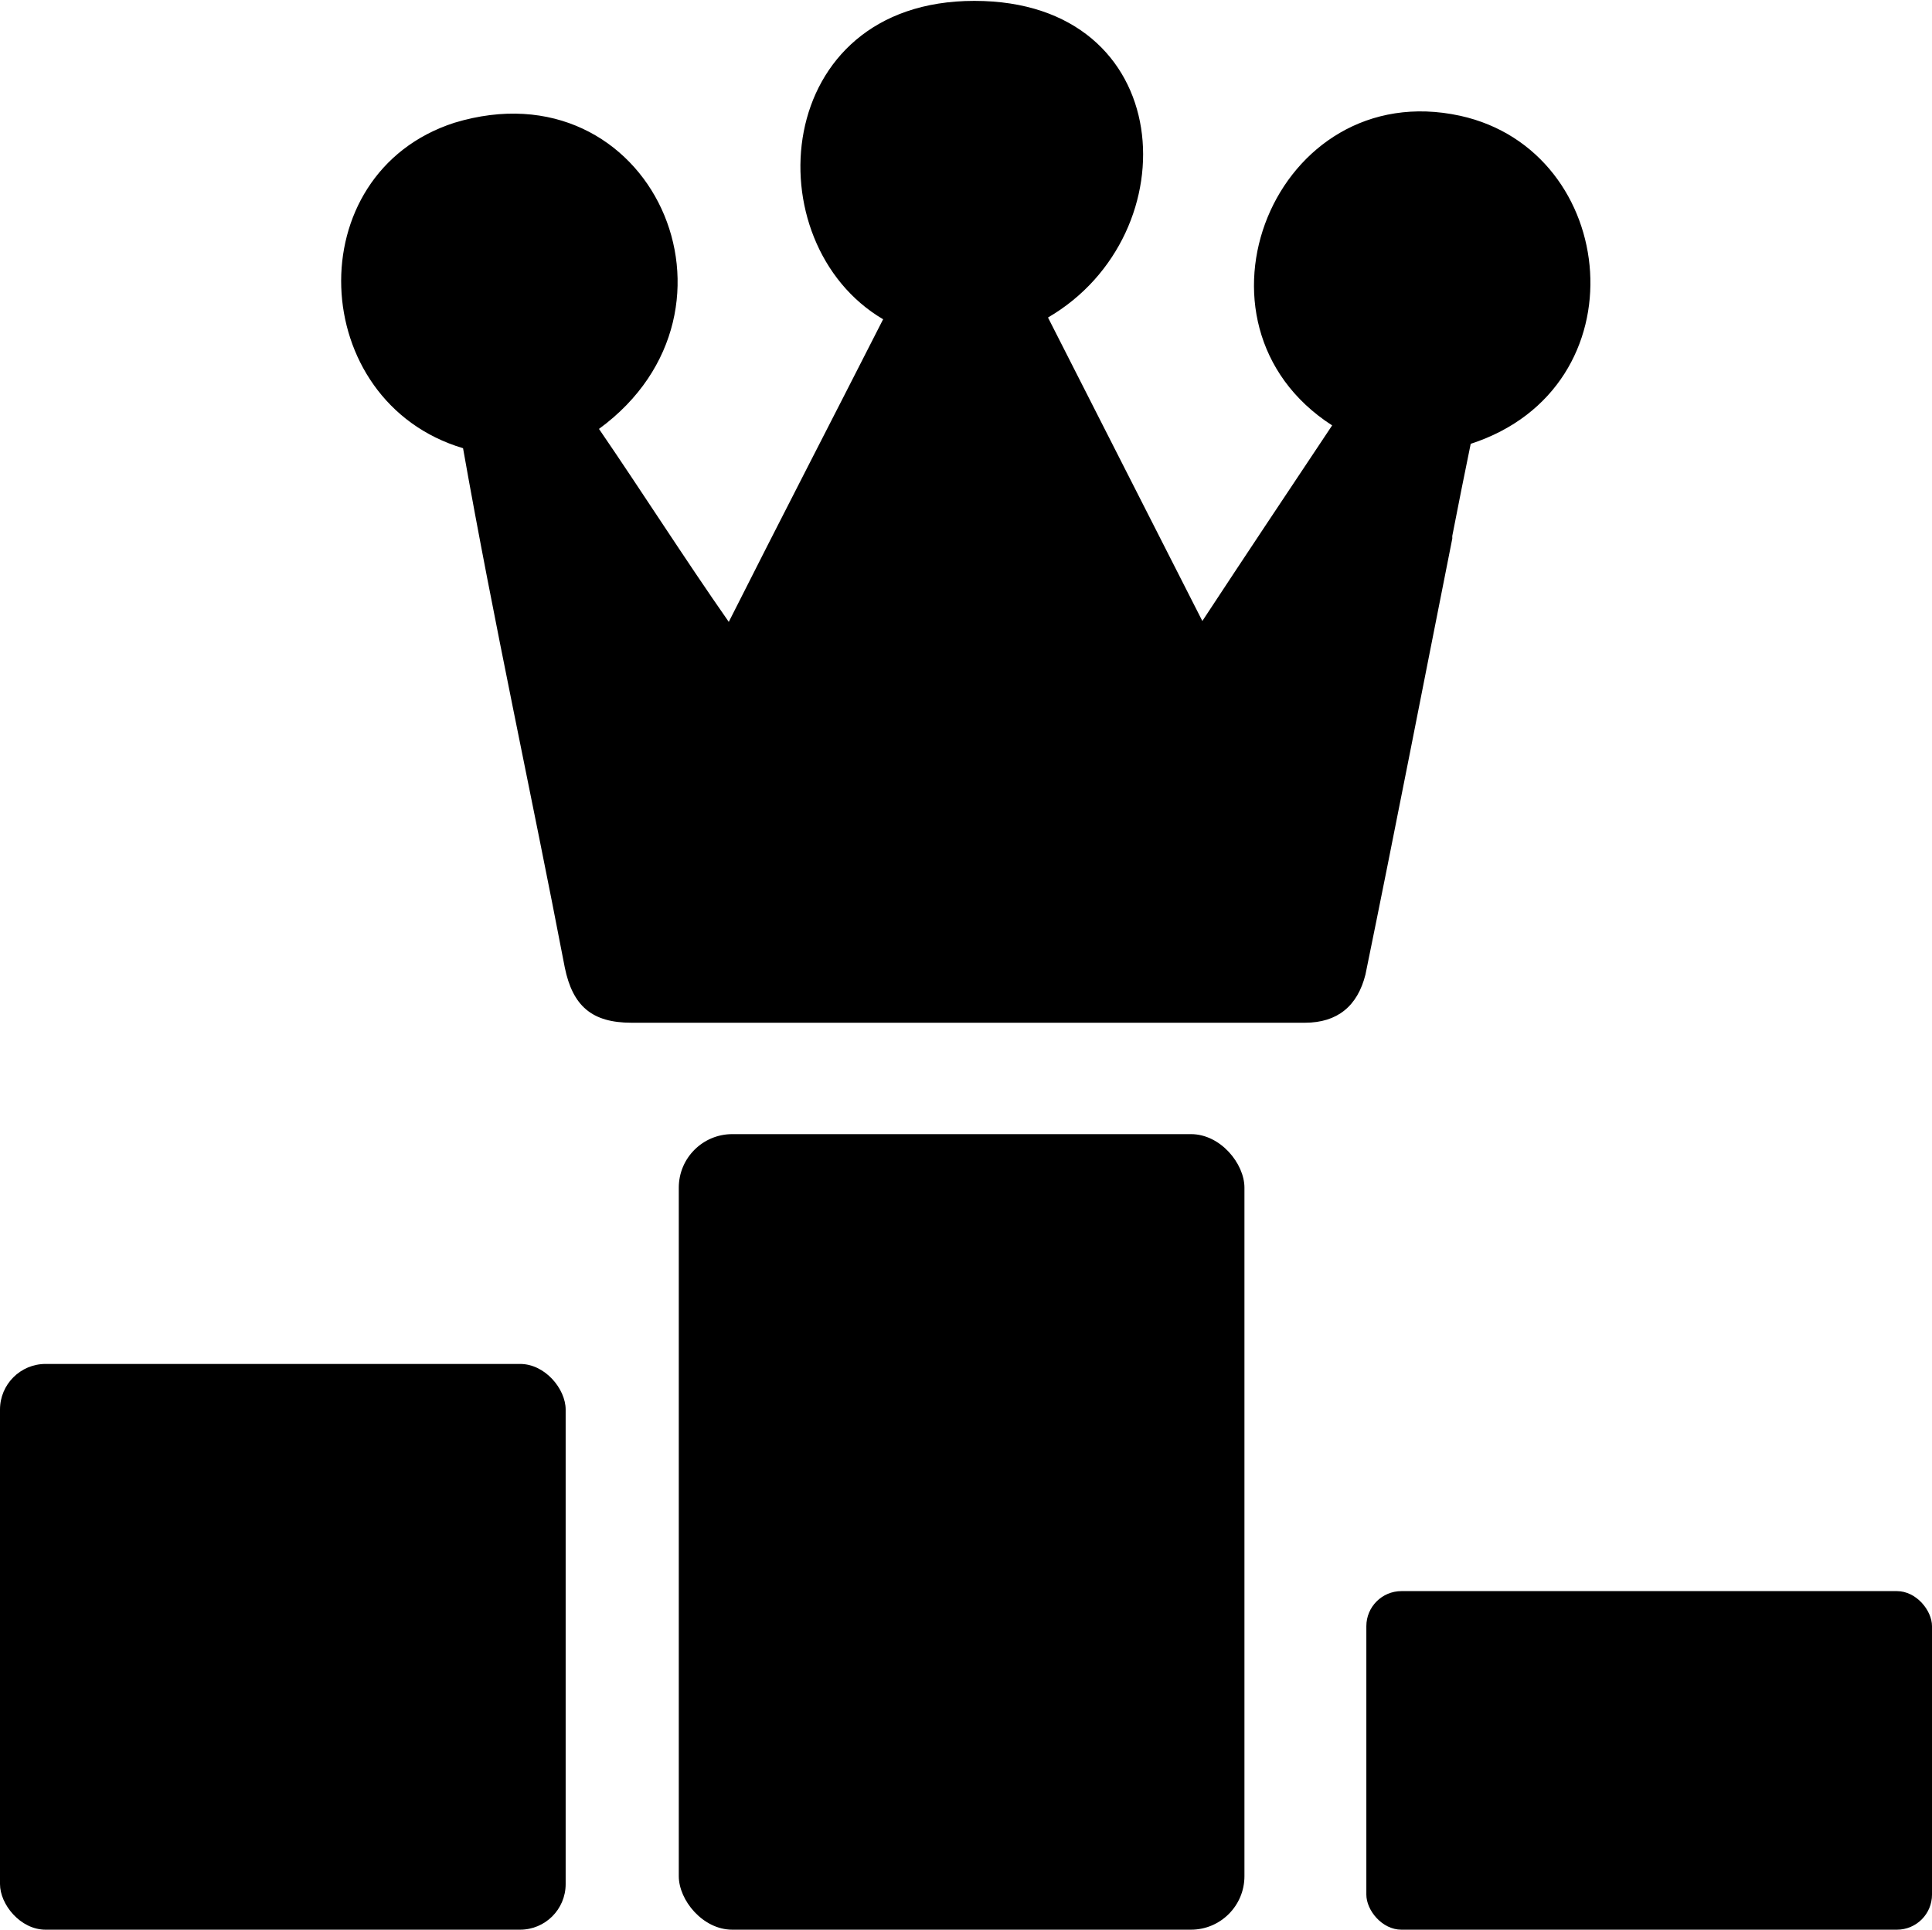 <?xml version="1.0" encoding="UTF-8"?>
<svg id="Capa_2" data-name="Capa 2" xmlns="http://www.w3.org/2000/svg" viewBox="0 0 22.03 22">
  <defs>
    <style>
      .cls-1 {
        fill: #000;
        stroke-width: 0px;
      }
    </style>
  </defs>
  <g id="Capa_2-2" data-name="Capa 2">
    <path class="cls-1" d="M16.56,6.11c.07-.36.14-.71.21-1.05,1.97-.64,1.7-3.34-.12-3.74-2.11-.46-3.26,2.37-1.46,3.53-.5.75-.98,1.47-1.48,2.23-.6-1.18-1.18-2.32-1.76-3.46,1.63-.95,1.48-3.61-.84-3.61s-2.52,2.76-1.04,3.63c-.58,1.14-1.17,2.28-1.76,3.45-.51-.73-.98-1.47-1.48-2.2,1.86-1.36.59-4.17-1.65-3.49-1.79.58-1.68,3.18.1,3.71.35,1.98.78,3.94,1.16,5.92.09.44.31.63.76.63,2.56,0,5.12,0,7.68,0,.37,0,.6-.19.69-.55.34-1.66.66-3.31.99-4.97Z"/>
    <g>
      <rect class="cls-1" y="15.55" width="6.45" height="6.45" rx=".52" ry=".52"/>
      <rect class="cls-1" x="7.74" y="12.93" width="6.45" height="9.07" rx=".61" ry=".61"/>
      <rect class="cls-1" x="15.58" y="18.14" width="6.45" height="3.86" rx=".4" ry=".4"/>
    </g>
  </g>
</svg>